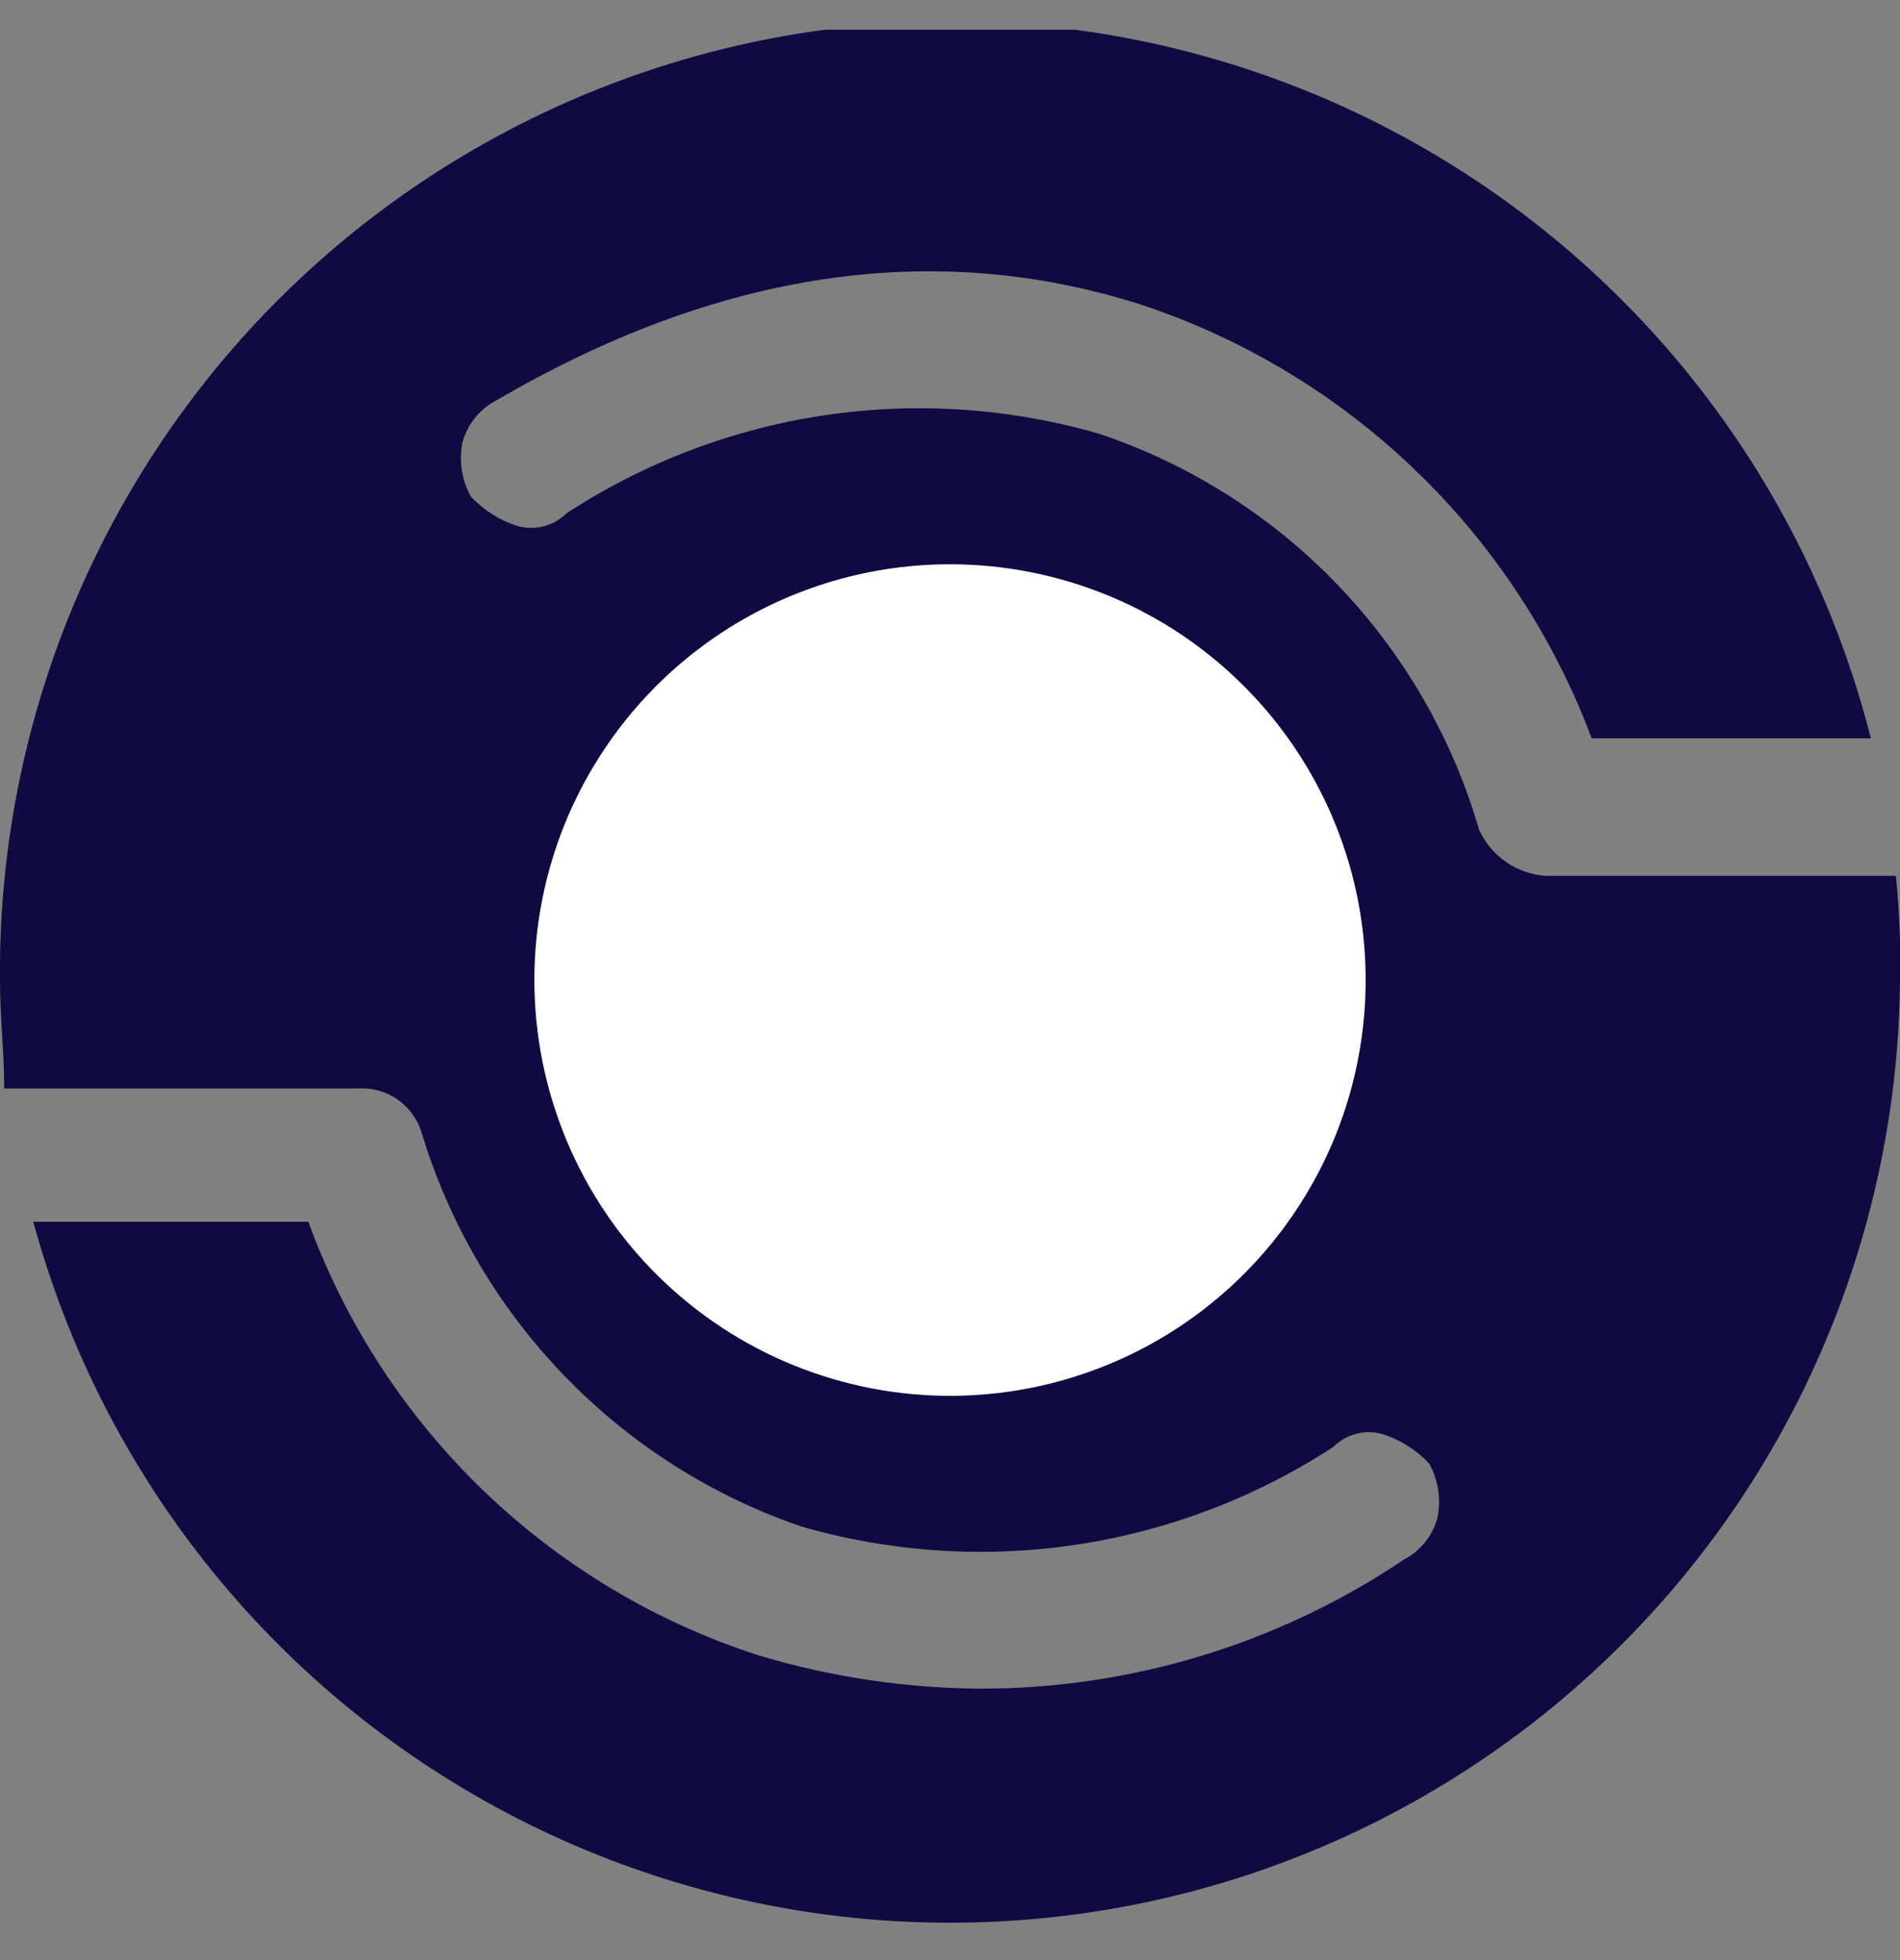 <svg width="32" height="33" viewBox="0 0 32 33" fill="none" xmlns="http://www.w3.org/2000/svg">
<rect x="0" y="0" width="32" height="33" fill="#808080" stroke="none"/>
<g clip-path="url(#clip0_1755_1226)">
<path d="M24.912 13.974C24.465 12.43 23.65 11.017 22.538 9.856C21.426 8.695 20.049 7.821 18.526 7.307C17.021 6.869 15.44 6.761 13.889 6.991C12.339 7.222 10.857 7.784 9.544 8.64C9.436 8.749 9.3 8.825 9.152 8.862C9.004 8.899 8.848 8.895 8.702 8.851C8.407 8.755 8.141 8.586 7.93 8.36C7.776 8.082 7.726 7.758 7.789 7.447C7.83 7.298 7.9 7.159 7.997 7.038C8.094 6.917 8.214 6.818 8.351 6.746C12.07 4.57 15.719 4.009 19.228 5.132C20.956 5.706 22.533 6.66 23.844 7.922C25.155 9.185 26.168 10.725 26.807 12.43H31.509C30.547 8.637 28.23 5.329 24.994 3.129C21.759 0.93 17.83 -0.008 13.95 0.493C10.07 0.995 6.508 2.9 3.937 5.849C1.367 8.799 -0.034 12.588 -1.18166e-05 16.5C-1.18166e-05 17.131 0.07 17.693 0.07 18.325H6.035C6.263 18.312 6.489 18.373 6.679 18.5C6.868 18.626 7.012 18.811 7.088 19.026C7.546 20.565 8.364 21.972 9.475 23.131C10.585 24.291 11.956 25.169 13.474 25.693C14.979 26.131 16.56 26.239 18.111 26.009C19.661 25.778 21.143 25.216 22.456 24.36C22.564 24.251 22.7 24.175 22.848 24.137C22.996 24.1 23.152 24.104 23.298 24.149C23.593 24.245 23.859 24.414 24.07 24.64C24.224 24.918 24.274 25.241 24.21 25.553C24.17 25.702 24.1 25.841 24.003 25.962C23.907 26.083 23.786 26.182 23.649 26.254C21.534 27.678 19.041 28.435 16.491 28.43C15.231 28.42 13.979 28.231 12.772 27.868C11.037 27.308 9.453 26.359 8.14 25.094C6.827 23.83 5.819 22.282 5.193 20.57H0.561C1.576 24.3 3.906 27.537 7.122 29.681C10.338 31.826 14.221 32.735 18.055 32.238C21.888 31.742 25.412 29.875 27.976 26.982C30.539 24.089 31.969 20.365 32 16.5C32.013 15.914 31.99 15.328 31.93 14.746H26.035C25.796 14.73 25.565 14.65 25.368 14.514C25.17 14.378 25.013 14.191 24.912 13.974Z" fill="#100A42"/>
<path d="M16.068 23.5C17.449 23.486 18.796 23.065 19.938 22.287C21.08 21.51 21.967 20.412 22.487 19.132C23.006 17.852 23.135 16.447 22.858 15.093C22.58 13.74 21.908 12.499 20.926 11.527C19.945 10.554 18.697 9.894 17.341 9.63C15.985 9.365 14.581 9.507 13.306 10.039C12.031 10.571 10.942 11.468 10.176 12.618C9.409 13.767 9 15.118 9 16.5C9 17.425 9.184 18.34 9.54 19.194C9.896 20.048 10.417 20.823 11.074 21.473C11.732 22.124 12.511 22.639 13.368 22.986C14.225 23.334 15.143 23.509 16.068 23.5Z" fill="white"/>
</g>
<defs>
<clipPath id="clip0_1755_1226">
<rect width="32" height="32" fill="white" transform="translate(0 0.5)"/>
</clipPath>
</defs>
</svg>
